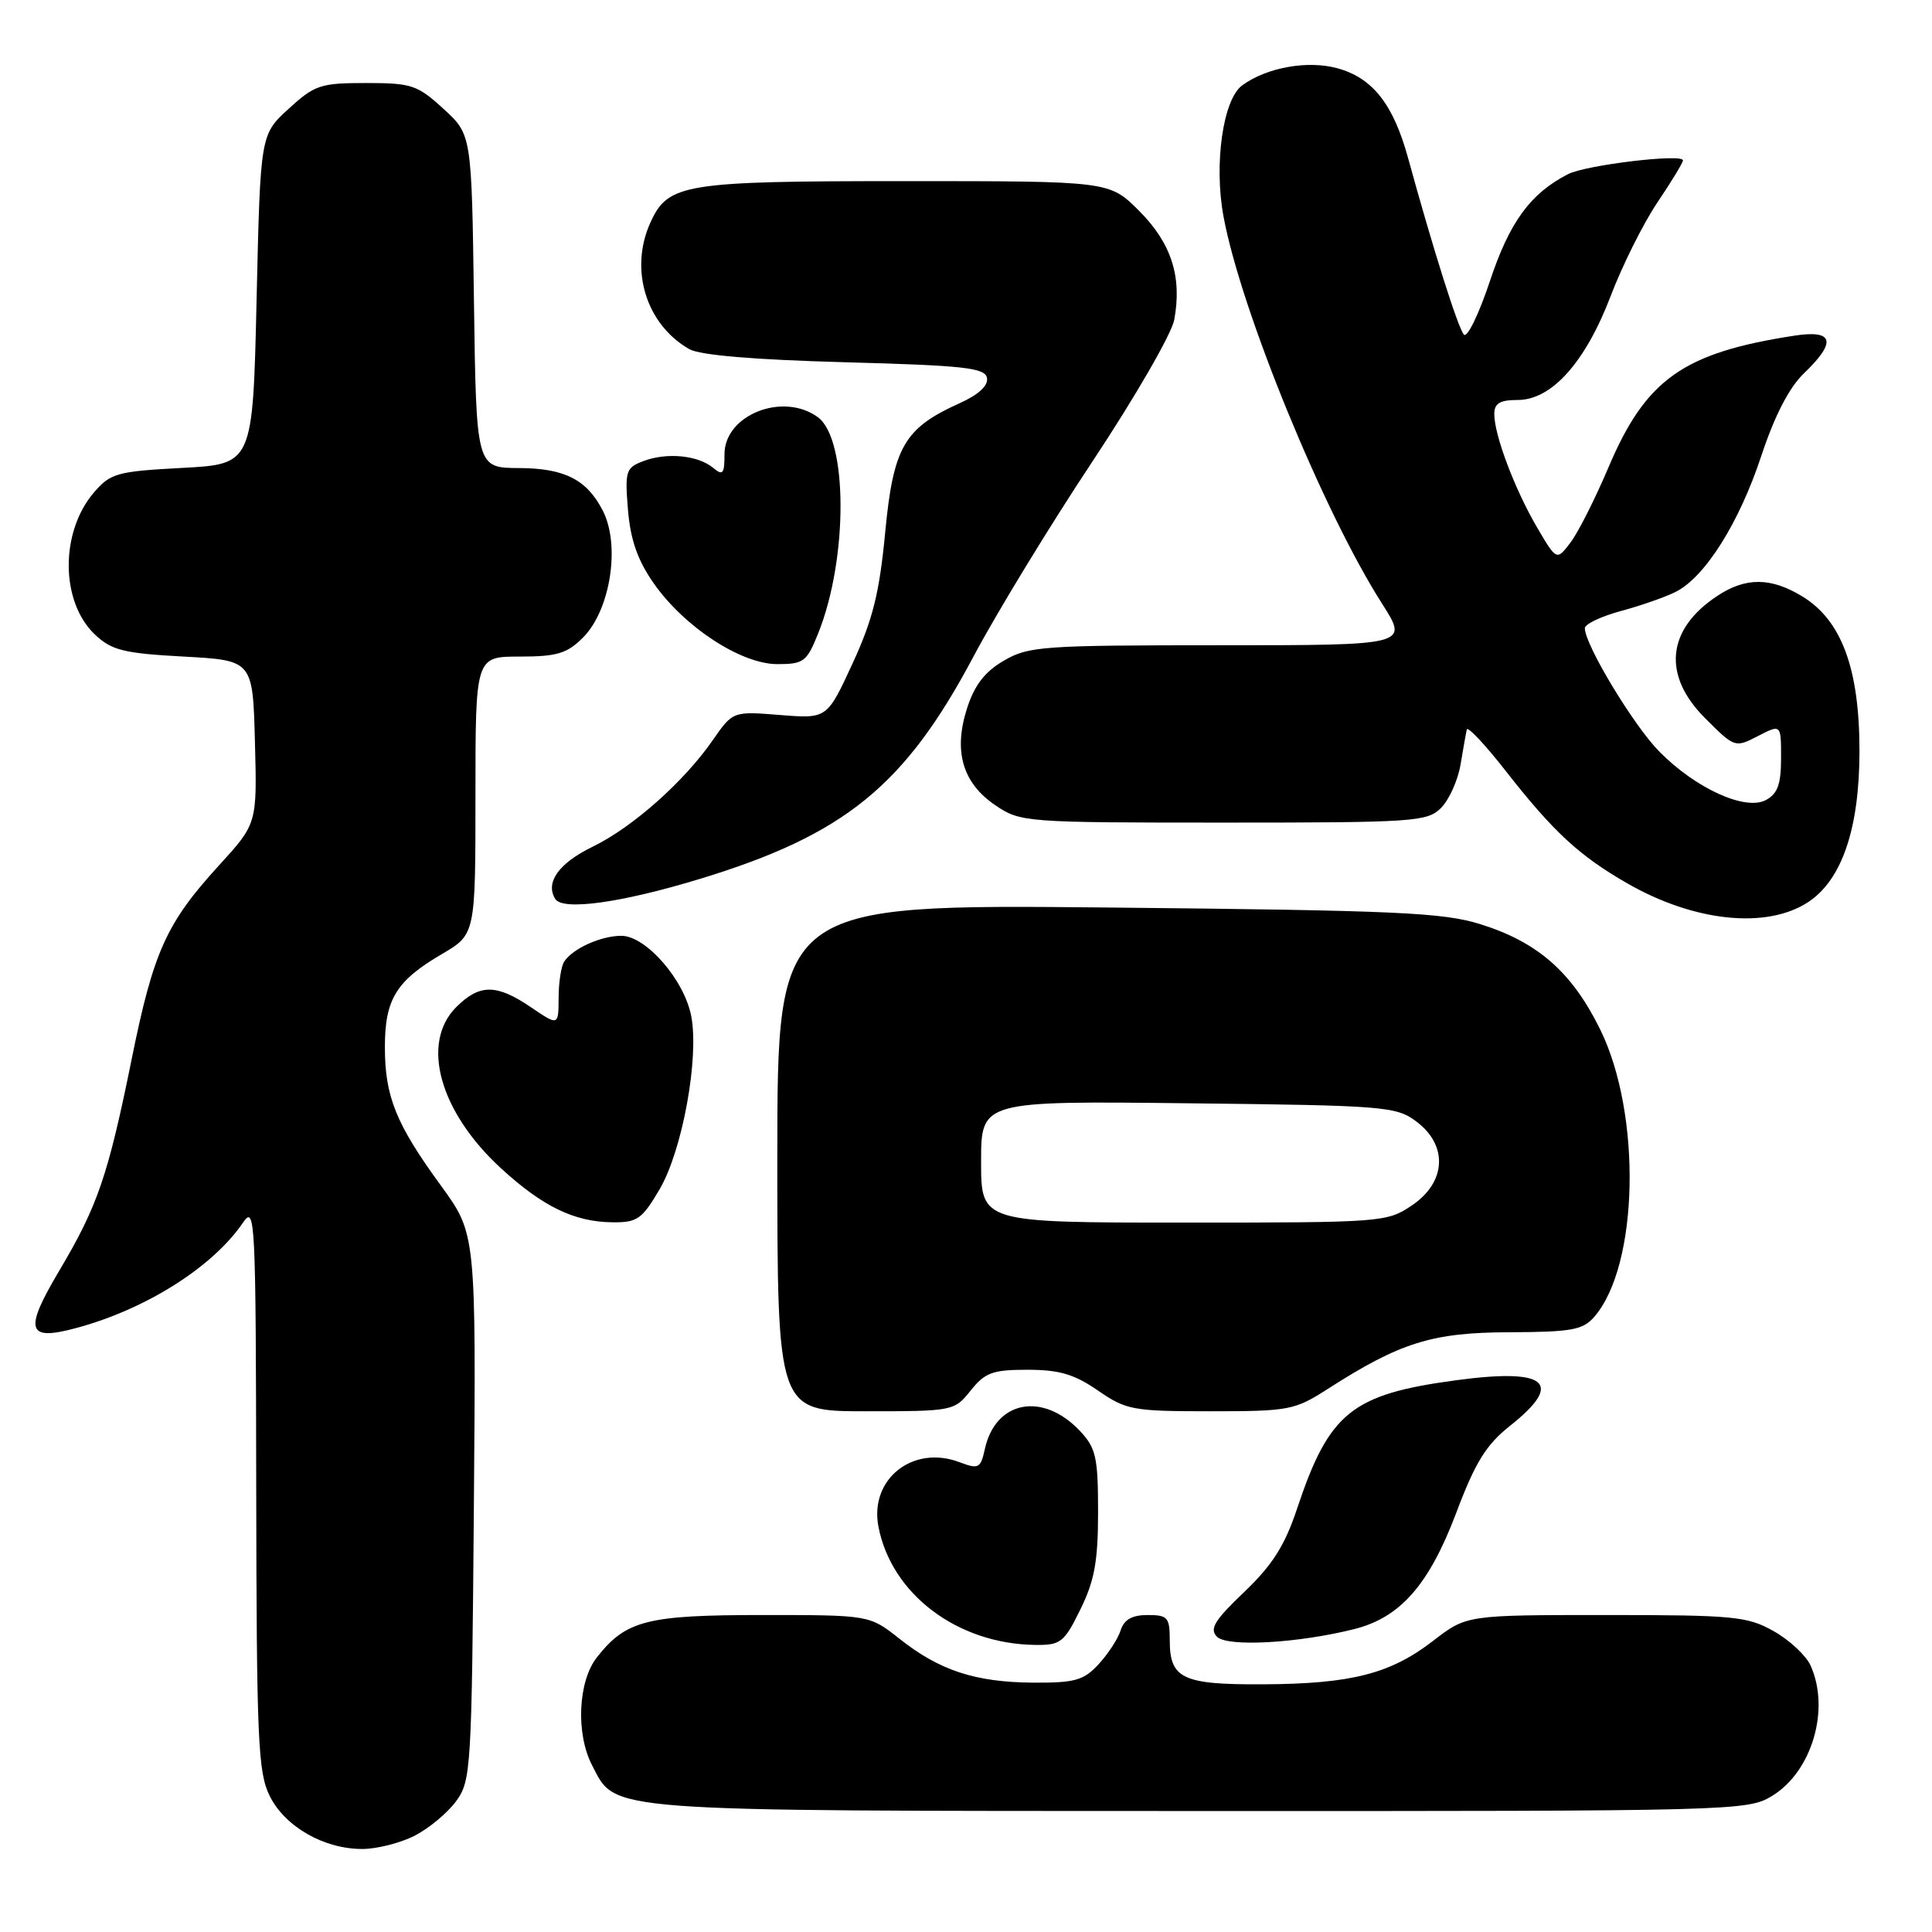 <?xml version="1.0" encoding="UTF-8" standalone="no"?>
<!DOCTYPE svg PUBLIC "-//W3C//DTD SVG 1.1//EN" "http://www.w3.org/Graphics/SVG/1.1/DTD/svg11.dtd" >
<svg xmlns="http://www.w3.org/2000/svg" xmlns:xlink="http://www.w3.org/1999/xlink" version="1.1" viewBox="0 0 256 256">
 <g >
 <path fill="currentColor"
d=" M 54.93 243.25 C 56.81 242.29 59.29 240.23 60.43 238.68 C 62.42 235.97 62.51 234.45 62.79 199.68 C 63.08 163.50 63.08 163.50 58.44 157.12 C 52.47 148.94 51.00 145.30 51.00 138.75 C 51.00 132.41 52.49 129.97 58.55 126.42 C 63.00 123.81 63.00 123.81 63.00 105.40 C 63.00 87.00 63.00 87.00 68.86 87.00 C 73.79 87.00 75.13 86.60 77.24 84.49 C 80.88 80.85 82.23 72.27 79.88 67.68 C 77.77 63.55 74.82 62.05 68.80 62.02 C 63.11 62.00 63.11 62.00 62.80 39.92 C 62.50 17.84 62.50 17.84 58.76 14.42 C 55.31 11.26 54.54 11.00 48.50 11.00 C 42.46 11.00 41.69 11.26 38.24 14.42 C 34.50 17.84 34.50 17.84 34.00 39.67 C 33.50 61.50 33.50 61.50 24.16 62.00 C 15.50 62.46 14.65 62.70 12.45 65.25 C 7.94 70.51 8.00 79.77 12.59 84.09 C 14.80 86.17 16.39 86.57 24.33 87.00 C 33.50 87.50 33.50 87.50 33.78 98.32 C 34.07 109.14 34.07 109.14 28.99 114.70 C 22.04 122.31 20.33 126.10 17.46 140.28 C 14.33 155.74 12.95 159.79 7.89 168.31 C 3.13 176.32 3.54 177.74 10.10 175.97 C 19.34 173.49 28.20 167.88 32.20 162.00 C 33.81 159.63 33.90 161.40 33.95 197.00 C 34.00 230.63 34.18 234.86 35.75 238.00 C 37.78 242.06 42.92 245.00 48.00 245.00 C 49.92 245.00 53.04 244.21 54.93 243.25 Z  M 234.81 237.97 C 240.10 234.75 242.54 226.47 239.90 220.67 C 239.29 219.34 237.09 217.30 235.01 216.13 C 231.53 214.17 229.74 214.00 212.78 214.00 C 194.33 214.00 194.33 214.00 189.91 217.41 C 184.25 221.79 179.06 223.12 167.39 223.18 C 156.71 223.24 155.00 222.44 155.00 217.38 C 155.00 214.31 154.73 214.00 152.07 214.00 C 150.00 214.00 148.95 214.60 148.49 216.03 C 148.14 217.15 146.82 219.17 145.56 220.53 C 143.58 222.67 142.42 222.99 136.89 222.96 C 129.22 222.90 124.49 221.35 119.18 217.14 C 115.21 214.00 115.21 214.00 101.06 214.00 C 85.70 214.00 82.95 214.70 79.09 219.61 C 76.59 222.79 76.28 229.71 78.45 233.90 C 81.67 240.13 79.26 239.95 159.00 239.97 C 229.97 239.99 231.57 239.95 234.81 237.97 Z  M 143.16 213.25 C 145.03 209.45 145.50 206.87 145.50 200.33 C 145.50 193.11 145.22 191.87 143.12 189.63 C 138.20 184.39 131.91 185.56 130.50 192.00 C 129.93 194.57 129.68 194.71 127.12 193.74 C 120.96 191.42 115.21 195.98 116.39 202.25 C 118.09 211.21 126.84 217.83 137.16 217.96 C 140.55 218.00 141.00 217.65 143.16 213.25 Z  M 179.50 215.85 C 185.58 214.30 189.37 209.96 192.97 200.43 C 195.48 193.77 196.92 191.44 200.06 188.95 C 207.31 183.21 205.02 181.26 192.94 182.89 C 179.10 184.75 176.12 187.16 171.87 199.90 C 170.24 204.80 168.60 207.38 164.87 210.94 C 160.94 214.69 160.23 215.84 161.25 216.87 C 162.61 218.27 172.07 217.73 179.50 215.85 Z  M 128.62 184.25 C 130.52 181.87 131.52 181.50 136.16 181.50 C 140.35 181.50 142.35 182.09 145.48 184.25 C 149.23 186.84 150.10 187.00 160.39 187.00 C 170.79 187.00 171.55 186.86 175.92 184.05 C 185.54 177.88 189.76 176.56 200.00 176.53 C 208.23 176.50 209.73 176.23 211.24 174.50 C 217.15 167.72 217.56 147.65 212.03 136.40 C 208.29 128.81 203.77 124.84 196.16 122.46 C 191.21 120.91 185.01 120.63 146.75 120.25 C 103.00 119.82 103.00 119.82 103.00 153.41 C 103.00 187.00 103.00 187.00 114.71 187.00 C 126.29 187.00 126.45 186.97 128.62 184.25 Z  M 87.41 157.57 C 90.41 152.44 92.65 140.25 91.60 134.68 C 90.70 129.87 85.60 124.00 82.33 124.00 C 79.64 124.00 75.92 125.67 74.77 127.40 C 74.36 128.00 74.02 130.17 74.02 132.22 C 74.00 135.94 74.00 135.94 70.36 133.47 C 65.78 130.36 63.55 130.36 60.45 133.45 C 55.70 138.21 58.24 147.33 66.40 154.82 C 71.92 159.88 76.10 161.91 81.15 161.96 C 84.44 162.00 85.07 161.55 87.41 157.57 Z  M 239.58 119.54 C 244.07 116.60 246.39 109.76 246.39 99.50 C 246.39 88.61 244.02 82.20 238.82 79.03 C 234.66 76.49 231.32 76.47 227.57 78.95 C 220.84 83.38 220.23 89.47 225.94 95.17 C 229.85 99.08 229.90 99.10 232.94 97.53 C 236.00 95.95 236.00 95.95 236.00 100.44 C 236.00 103.92 235.55 105.17 233.99 106.01 C 231.26 107.47 224.69 104.48 219.86 99.58 C 216.45 96.12 210.00 85.43 210.00 83.24 C 210.00 82.70 212.14 81.68 214.75 80.97 C 217.36 80.27 220.63 79.13 222.01 78.44 C 225.90 76.51 230.45 69.30 233.38 60.41 C 235.15 55.07 237.07 51.35 239.03 49.47 C 243.40 45.28 242.99 43.67 237.75 44.48 C 223.00 46.75 218.07 50.26 213.10 62.00 C 211.35 66.12 209.10 70.58 208.09 71.90 C 206.26 74.30 206.26 74.30 203.66 69.87 C 200.71 64.83 198.00 57.65 198.00 54.87 C 198.00 53.44 198.74 53.00 201.10 53.00 C 205.61 53.00 210.09 47.99 213.44 39.18 C 214.97 35.16 217.75 29.60 219.61 26.83 C 221.48 24.06 223.00 21.55 223.00 21.25 C 223.00 20.32 210.13 21.86 207.76 23.08 C 202.78 25.64 200.02 29.42 197.42 37.25 C 195.97 41.61 194.42 44.80 193.98 44.34 C 193.22 43.54 189.91 33.08 186.57 20.91 C 184.62 13.82 181.89 10.34 177.24 9.05 C 173.28 7.96 167.85 8.93 164.60 11.31 C 162.06 13.16 160.83 21.73 162.12 28.68 C 164.42 41.12 175.37 67.86 183.15 80.02 C 186.65 85.50 186.65 85.50 161.58 85.50 C 138.12 85.50 136.27 85.63 133.00 87.55 C 130.48 89.02 129.12 90.79 128.13 93.88 C 126.31 99.57 127.55 103.78 131.93 106.73 C 135.22 108.95 135.89 109.00 162.15 109.00 C 187.41 109.00 189.12 108.88 190.94 107.06 C 192.01 105.99 193.18 103.40 193.53 101.31 C 193.88 99.21 194.25 97.12 194.36 96.66 C 194.47 96.20 196.79 98.67 199.52 102.16 C 205.82 110.21 209.24 113.38 215.59 117.03 C 224.47 122.14 234.07 123.15 239.58 119.54 Z  M 92.80 116.44 C 111.95 110.60 119.91 104.11 129.00 86.98 C 132.03 81.27 139.10 69.67 144.72 61.20 C 150.35 52.72 155.24 44.26 155.59 42.39 C 156.65 36.70 155.22 32.22 150.94 27.94 C 147.00 24.00 147.00 24.00 119.95 24.00 C 90.58 24.00 88.54 24.33 86.19 29.47 C 83.36 35.69 85.59 42.97 91.33 46.26 C 92.74 47.07 99.94 47.67 111.99 48.00 C 127.79 48.43 130.52 48.73 130.78 50.08 C 130.97 51.10 129.67 52.30 127.11 53.45 C 119.80 56.75 118.37 59.24 117.29 70.56 C 116.53 78.56 115.65 82.11 112.96 87.93 C 109.59 95.24 109.59 95.24 103.35 94.74 C 97.11 94.24 97.11 94.24 94.42 98.11 C 90.62 103.59 83.81 109.63 78.52 112.20 C 74.05 114.37 72.22 116.93 73.57 119.11 C 74.56 120.71 82.34 119.63 92.80 116.44 Z  M 108.43 83.88 C 112.38 74.00 112.35 58.19 108.37 55.28 C 103.75 51.90 96.00 54.97 96.00 60.18 C 96.00 62.81 95.78 63.07 94.48 61.98 C 92.47 60.32 88.34 59.92 85.25 61.10 C 82.92 61.98 82.79 62.41 83.21 67.56 C 83.54 71.54 84.49 74.24 86.62 77.29 C 90.67 83.08 98.19 88.00 103.00 88.00 C 106.50 88.00 106.91 87.69 108.43 83.88 Z  M 130.00 153.94 C 130.00 145.88 130.00 145.88 157.43 146.19 C 183.51 146.48 185.00 146.60 187.68 148.61 C 191.89 151.76 191.64 156.65 187.10 159.71 C 183.77 161.96 183.18 162.00 156.85 162.00 C 130.00 162.00 130.00 162.00 130.00 153.94 Z "/>
</g>
</svg>